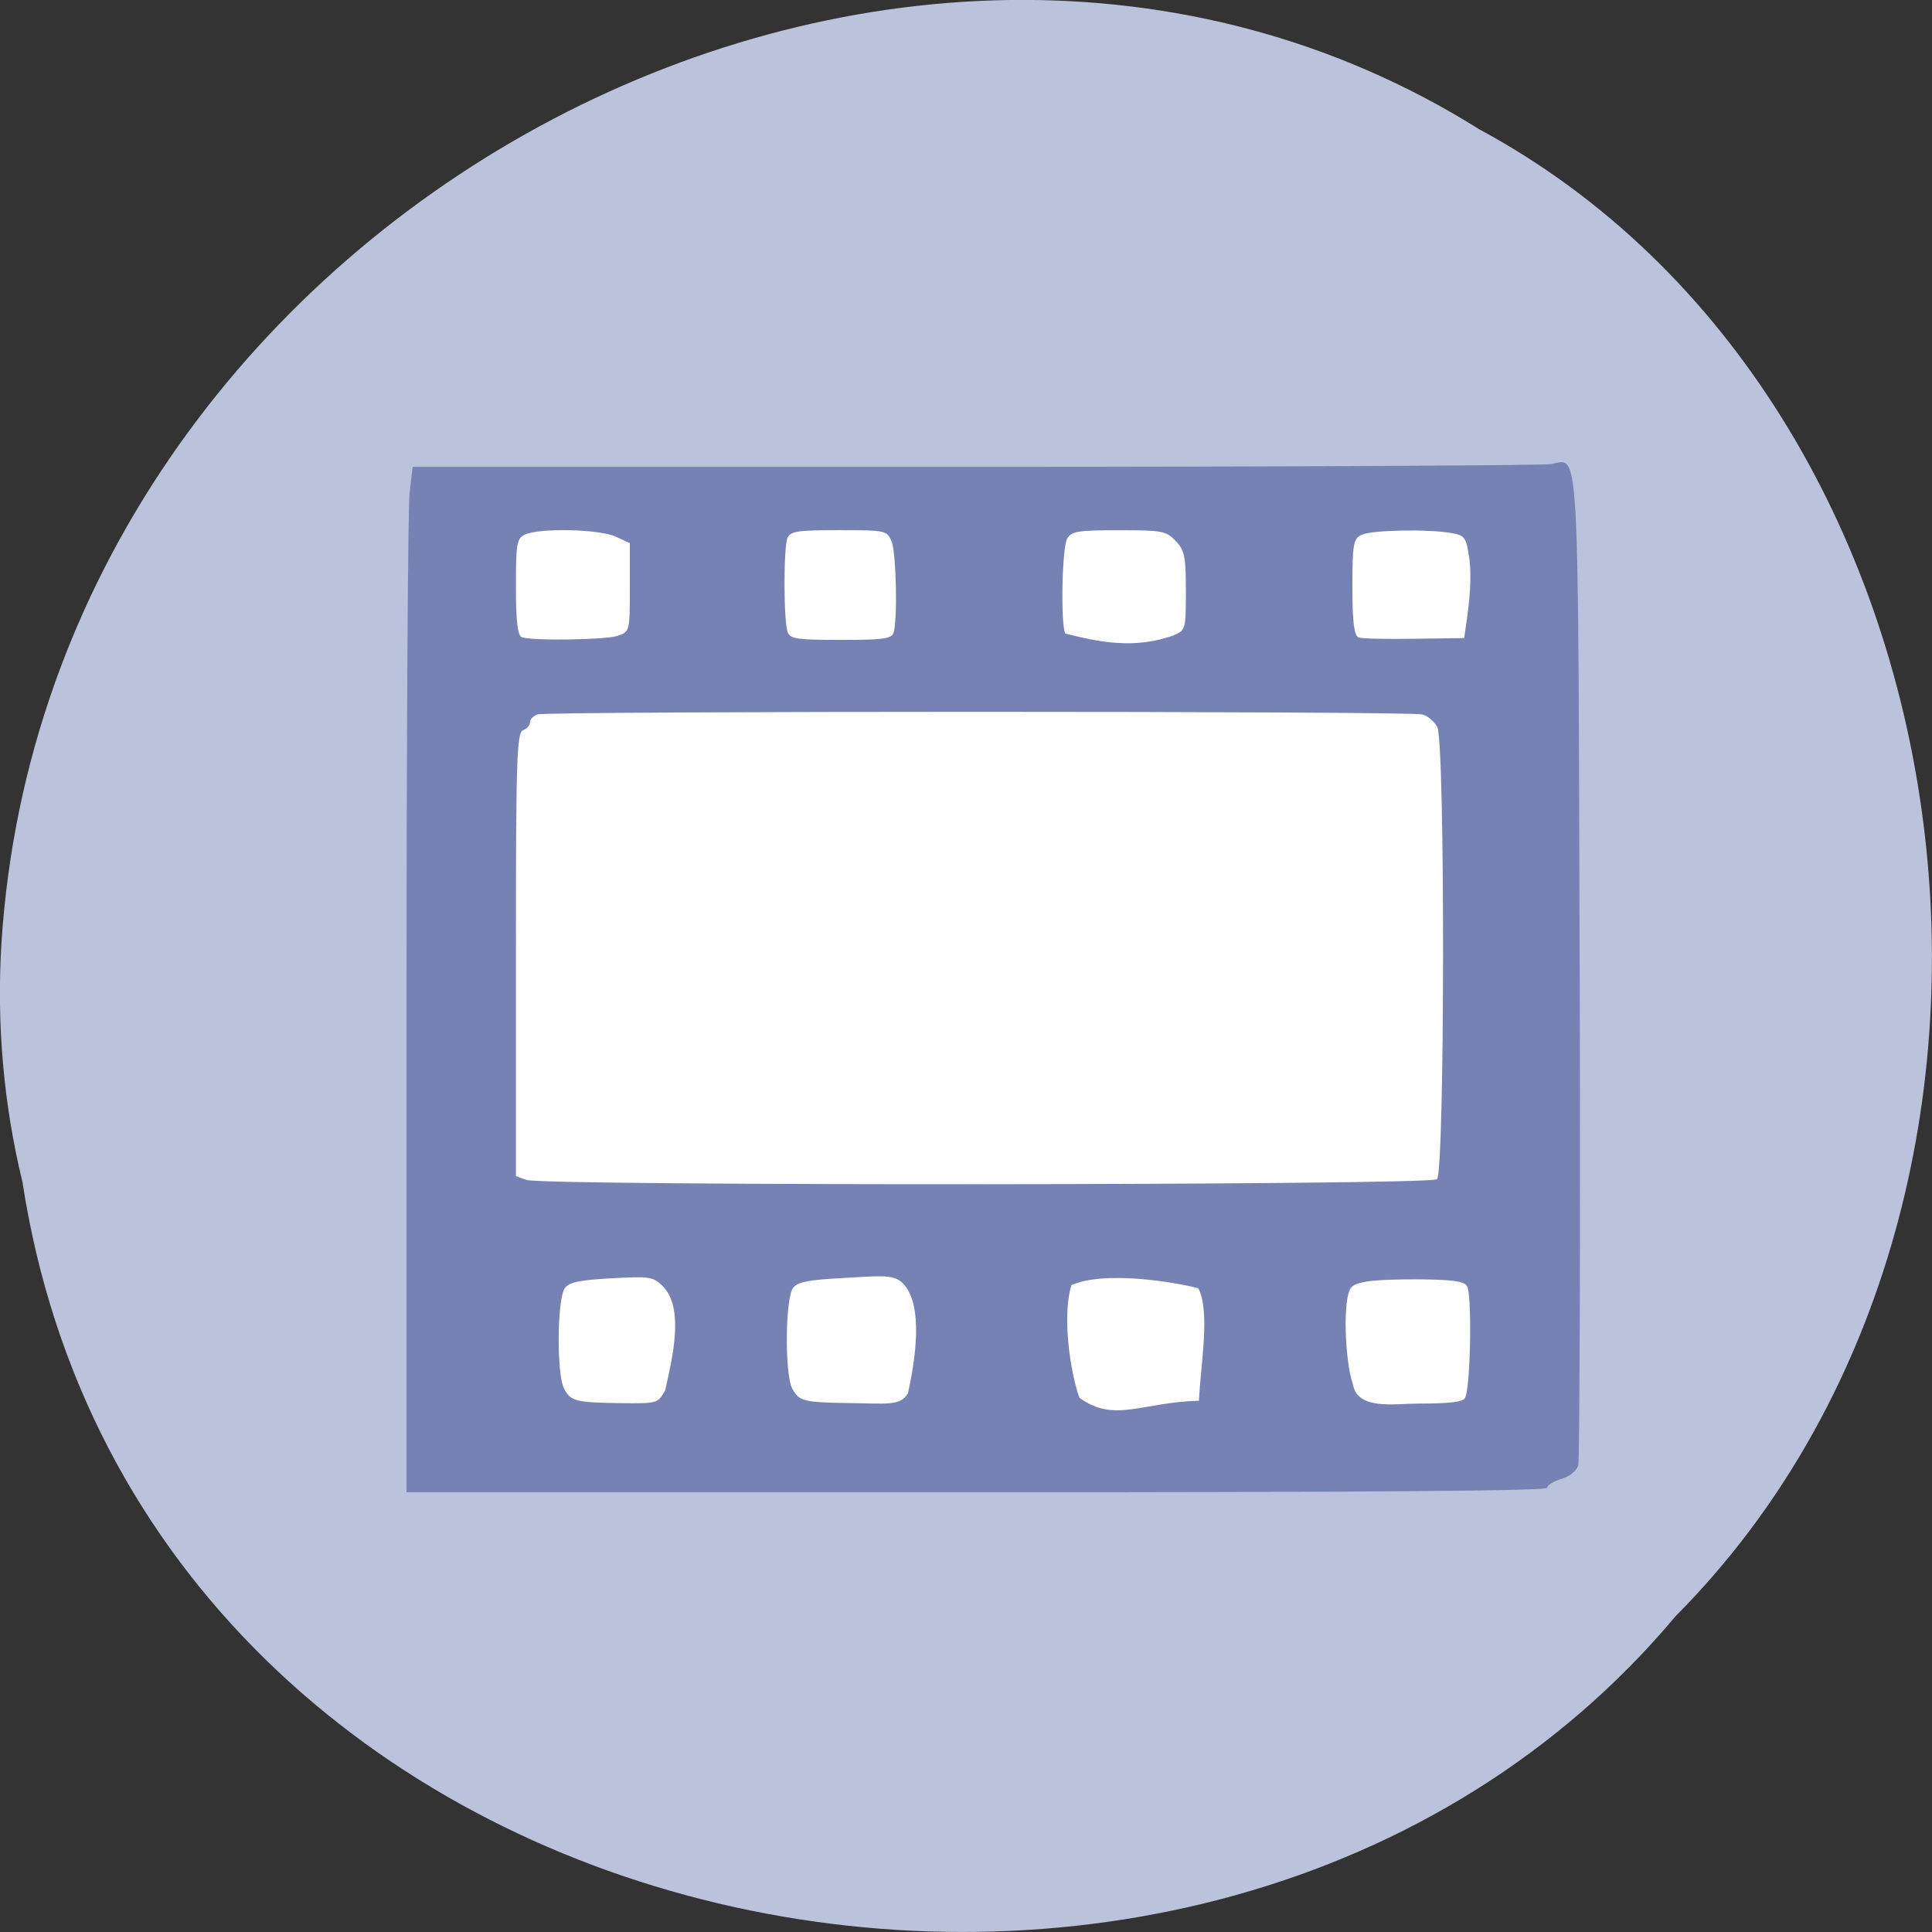 <svg xmlns="http://www.w3.org/2000/svg" xmlns:xlink="http://www.w3.org/1999/xlink" viewBox="0 0 22 22"><rect x="0" y="0" width="22" height="22" fill="#333333" stroke="none"/><defs><g id="3" clip-path="url(#2)"><path d="m 63.64 66.27 h 138.86 v 127.23 h -138.86" transform="scale(0.086)" fill="#fff" stroke="#fff" stroke-width="0.029"/></g><clipPath id="2"><path d="M 0,0 H22 V22 H0 z"/></clipPath><filter id="0" filterUnits="objectBoundingBox" x="0" y="0" width="22" height="22"><feColorMatrix type="matrix" in="SourceGraphic" values="0 0 0 0 1 0 0 0 0 1 0 0 0 0 1 0 0 0 1 0"/></filter><mask id="1"><g filter="url(#0)"><path fill-opacity="0.988" d="M 0,0 H22 V22 H0 z"/></g></mask></defs><path d="m 0.254 13.449 c 1.367 8.945 13.48 11.336 18.828 4.953 c 4.711 -4.742 3.539 -13.816 -2.238 -16.93 c -6.633 -4.16 -16.301 0.984 -16.828 9.273 c -0.055 0.906 0.023 1.824 0.238 2.707" fill="#bbc2dc"/><use xlink:href="#3" mask="url(#1)"/><path d="m 4.629 11.449 c 0 -3.047 0.016 -5.676 0.035 -5.836 l 0.035 -0.297 h 6.402 c 3.52 0 6.473 -0.016 6.559 -0.031 c 0.328 -0.059 0.309 -0.391 0.328 5.719 c 0.008 3.066 0 5.621 -0.016 5.68 c -0.016 0.063 -0.098 0.129 -0.191 0.156 c -0.09 0.027 -0.164 0.074 -0.164 0.102 c 0 0.035 -1.984 0.051 -6.492 0.051 h -6.496 m 2.945 -1.16 c 0.078 -0.348 0.227 -0.941 -0.031 -1.191 c -0.109 -0.105 -0.145 -0.109 -0.578 -0.086 c -0.359 0.02 -0.477 0.043 -0.531 0.109 c -0.09 0.109 -0.098 0.977 -0.012 1.145 c 0.078 0.148 0.129 0.16 0.652 0.168 c 0.414 0.004 0.414 0.004 0.5 -0.145 m 2.766 0.031 c 0.074 -0.344 0.191 -1.01 -0.066 -1.258 c -0.109 -0.102 -0.277 -0.074 -0.711 -0.051 c -0.359 0.02 -0.477 0.043 -0.531 0.109 c -0.09 0.109 -0.098 0.977 -0.012 1.145 c 0.078 0.148 0.129 0.16 0.652 0.168 c 0.414 0.004 0.582 0.039 0.668 -0.113 m 3.305 -1.195 c -0.27 -0.07 -1.066 -0.203 -1.445 -0.035 c -0.125 0.426 0.027 1.133 0.094 1.285 c 0.402 0.285 0.691 0.051 1.359 0.031 c 0.016 -0.398 0.133 -1.012 -0.008 -1.281 m 3.035 1.254 c 0.066 -0.09 0.086 -1.203 0.023 -1.281 c -0.039 -0.055 -0.176 -0.07 -0.547 -0.074 c -0.43 0 -0.703 0.012 -0.77 0.094 c -0.098 0.113 -0.074 0.832 0.02 1.102 c 0.051 0.297 0.48 0.219 0.73 0.219 c 0.34 0 0.516 -0.016 0.543 -0.059 m -0.316 -2.496 c 0.09 -0.078 0.094 -4.973 0.004 -5.148 c -0.035 -0.066 -0.113 -0.133 -0.176 -0.145 c -0.156 -0.039 -9.961 -0.039 -10.07 0 c -0.047 0.016 -0.086 0.055 -0.086 0.09 c 0 0.035 -0.035 0.074 -0.078 0.09 c -0.074 0.023 -0.082 0.352 -0.082 2.555 v 2.523 l 0.121 0.043 c 0.195 0.07 10.285 0.063 10.367 -0.008 m -9.328 -6.188 c 0.137 -0.047 0.137 -0.055 0.137 -0.551 v -0.504 l -0.16 -0.074 c -0.184 -0.086 -0.871 -0.102 -1.035 -0.023 c -0.094 0.043 -0.102 0.105 -0.102 0.598 c 0 0.391 0.02 0.551 0.066 0.57 c 0.121 0.043 0.949 0.031 1.094 -0.016 m 3.137 -0.027 c 0.051 -0.125 0.035 -0.918 -0.02 -1.051 c -0.055 -0.121 -0.063 -0.125 -0.598 -0.125 c -0.469 0 -0.551 0.012 -0.586 0.086 c -0.047 0.105 -0.047 0.969 0.004 1.082 c 0.031 0.07 0.113 0.082 0.602 0.082 c 0.465 0 0.57 -0.012 0.598 -0.074 m 3.195 0.02 c 0.133 -0.055 0.137 -0.07 0.137 -0.504 c 0 -0.395 -0.016 -0.465 -0.117 -0.57 c -0.109 -0.113 -0.148 -0.121 -0.648 -0.121 c -0.469 0 -0.535 0.012 -0.586 0.094 c -0.059 0.098 -0.078 0.953 -0.023 1.082 c 0.371 0.094 0.781 0.184 1.238 0.02 m 3.363 -0.875 c -0.035 -0.242 -0.051 -0.262 -0.203 -0.289 c -0.266 -0.047 -0.91 -0.035 -1.023 0.02 c -0.094 0.043 -0.105 0.105 -0.105 0.598 c 0 0.391 0.02 0.551 0.07 0.57 c 0.035 0.016 0.32 0.02 0.633 0.016 l 0.57 -0.008 c 0.043 -0.297 0.094 -0.609 0.059 -0.906" fill="#7682b3"/></svg>